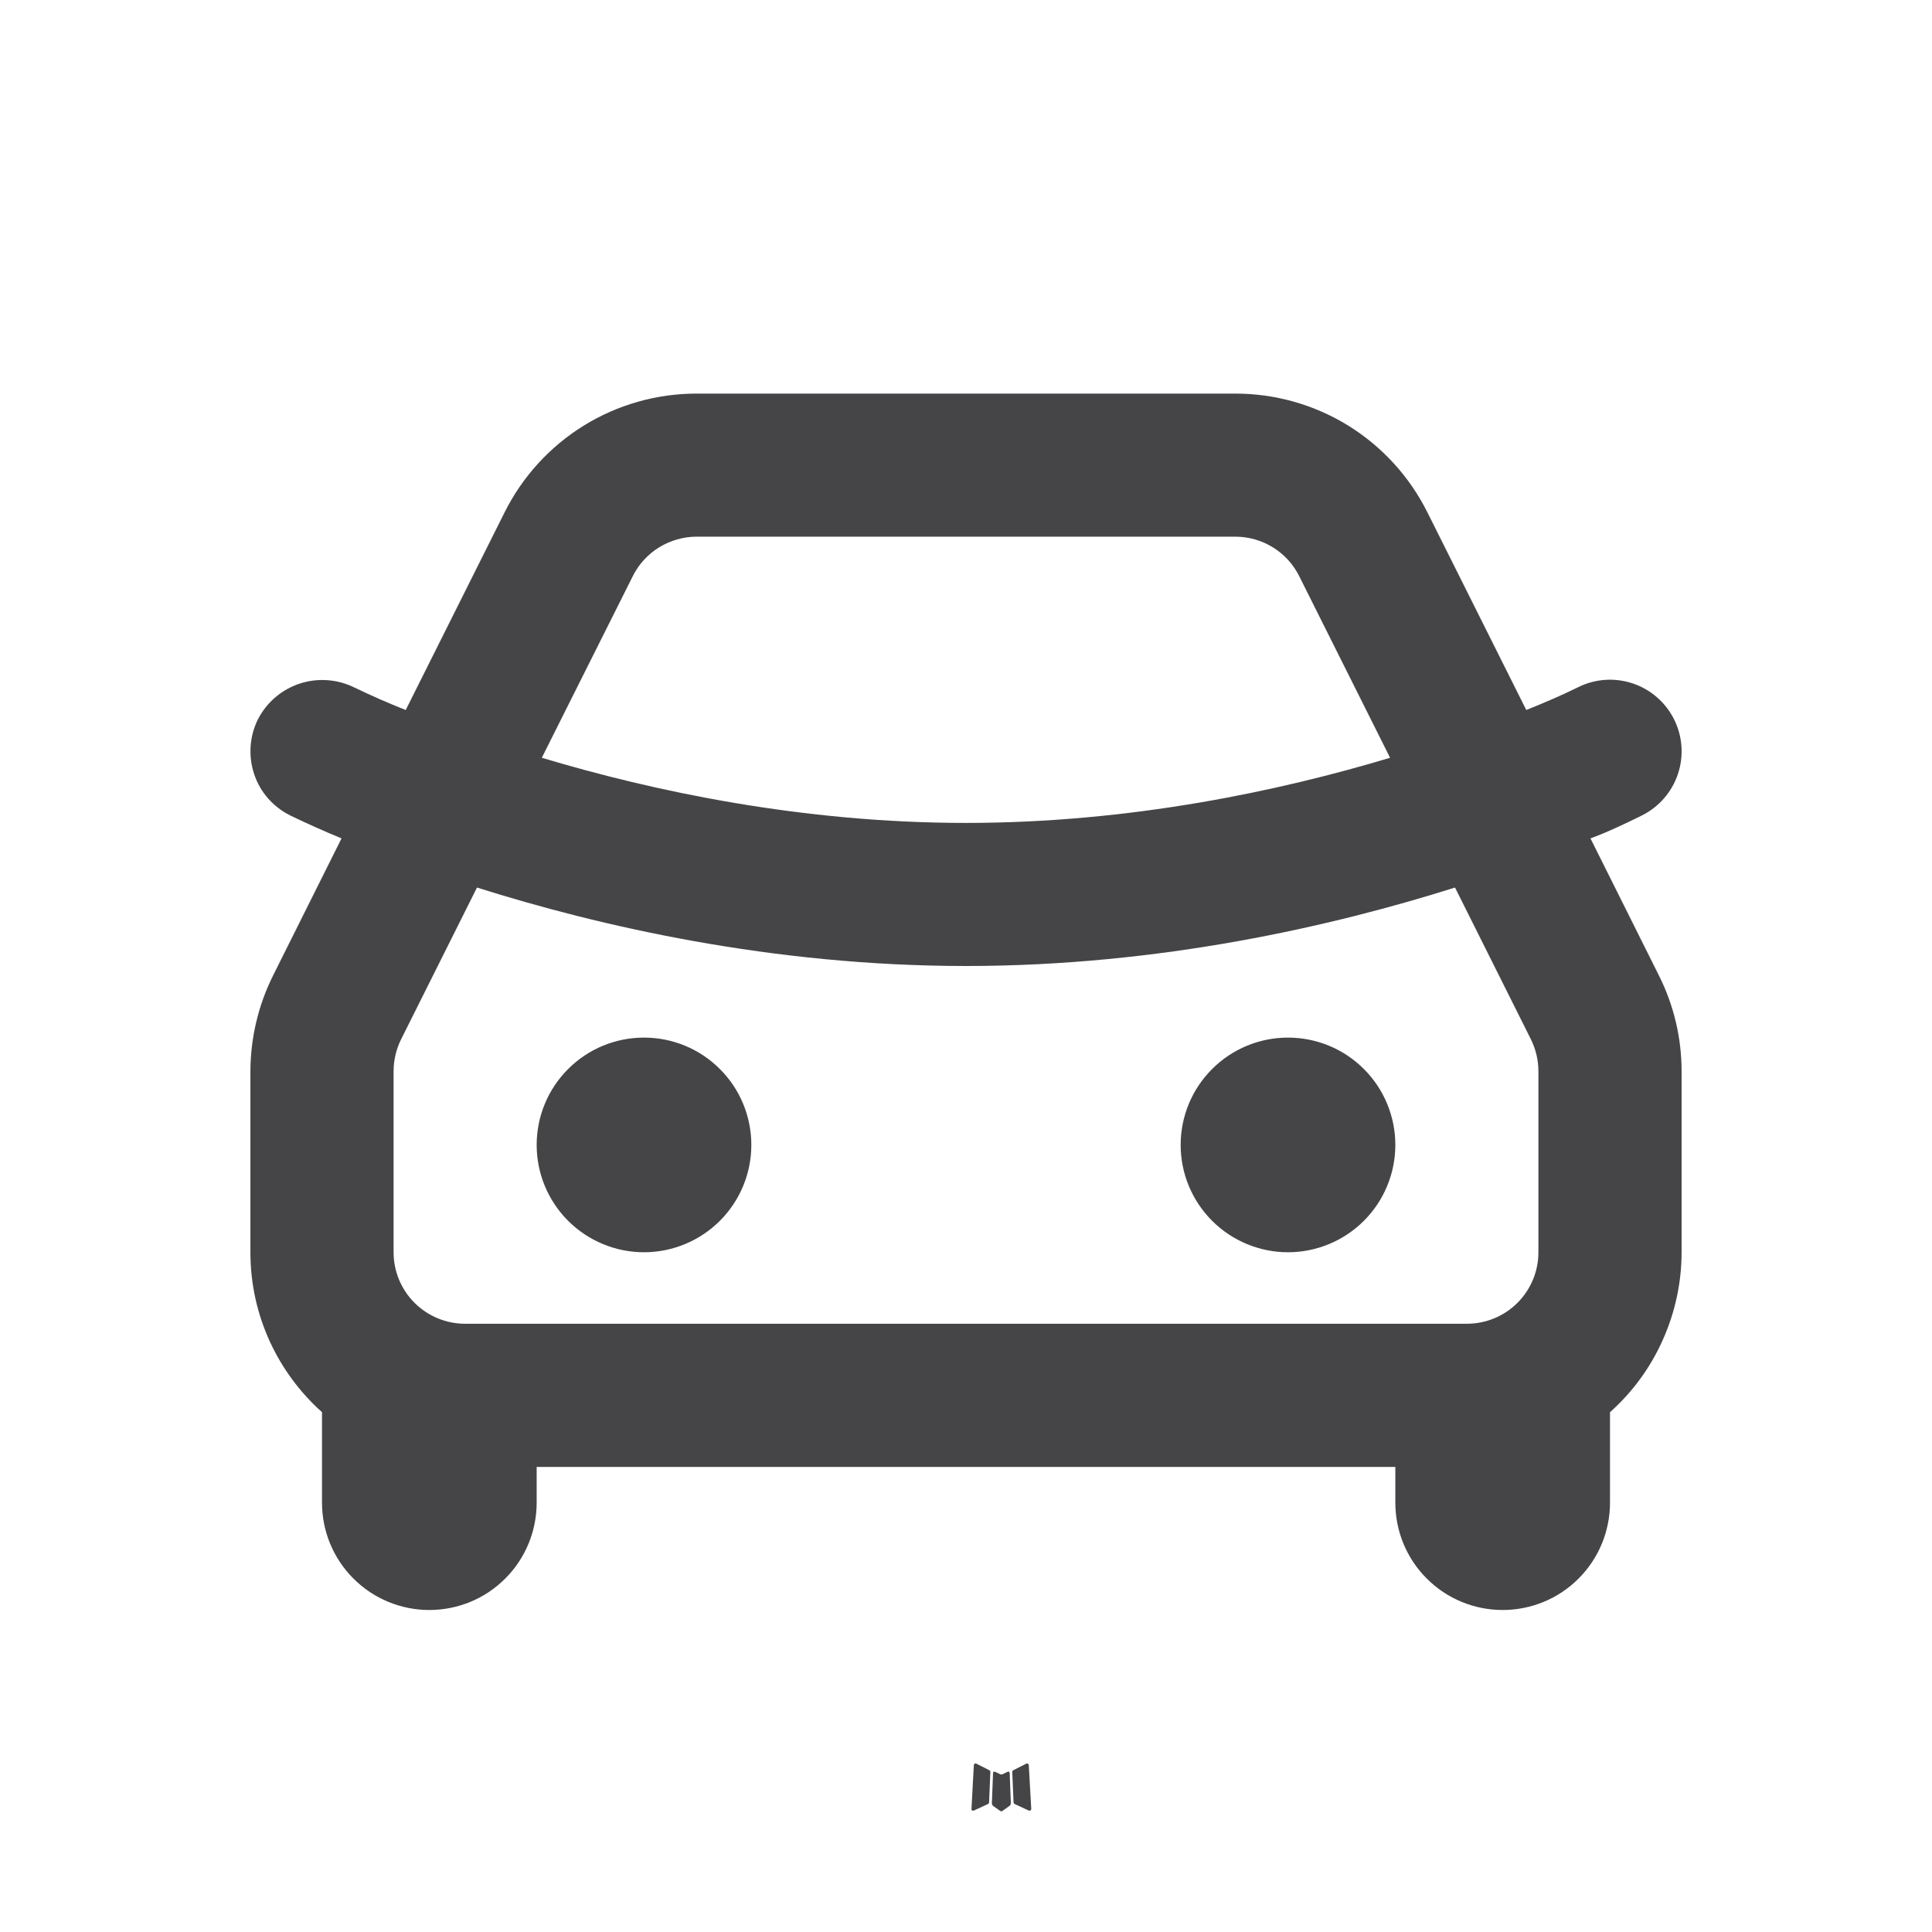 <svg width="18" height="18" viewBox="0 0 18 18" fill="none" xmlns="http://www.w3.org/2000/svg">
<path d="M9.395 16.505L9.388 16.507L9.341 16.53L9.327 16.533L9.318 16.53L9.271 16.507C9.264 16.505 9.258 16.506 9.255 16.51L9.252 16.517L9.241 16.802L9.244 16.815L9.251 16.824L9.32 16.873L9.33 16.876L9.338 16.873L9.407 16.824L9.415 16.813L9.418 16.802L9.407 16.517C9.405 16.51 9.401 16.506 9.395 16.505ZM9.572 16.43L9.563 16.431L9.44 16.493L9.433 16.5L9.431 16.507L9.443 16.794L9.447 16.802L9.452 16.807L9.586 16.869C9.594 16.871 9.601 16.869 9.605 16.863L9.608 16.854L9.585 16.445C9.583 16.437 9.579 16.432 9.572 16.43ZM9.095 16.431C9.092 16.43 9.089 16.429 9.086 16.43C9.082 16.43 9.079 16.433 9.077 16.435L9.073 16.445L9.051 16.854C9.051 16.862 9.055 16.867 9.062 16.87L9.072 16.869L9.206 16.807L9.213 16.801L9.215 16.794L9.227 16.507L9.225 16.499L9.218 16.493L9.095 16.431Z" fill="#454547"/>
<path d="M11.509 3.667C11.881 3.667 12.245 3.77 12.561 3.965C12.877 4.161 13.132 4.44 13.298 4.772L14.22 6.615C14.383 6.549 14.545 6.481 14.702 6.403C14.86 6.324 15.043 6.311 15.211 6.367C15.379 6.423 15.518 6.544 15.597 6.702C15.676 6.86 15.689 7.043 15.633 7.211C15.577 7.379 15.456 7.518 15.298 7.597C14.969 7.761 14.818 7.811 14.818 7.811L15.455 9.087C15.595 9.365 15.667 9.671 15.667 9.981V11.667C15.667 11.948 15.607 12.226 15.492 12.483C15.378 12.74 15.21 12.97 15 13.157V14C15 14.265 14.895 14.52 14.707 14.707C14.52 14.895 14.265 15 14 15C13.735 15 13.48 14.895 13.293 14.707C13.105 14.52 13 14.265 13 14V13.667H5V14C5 14.265 4.895 14.52 4.707 14.707C4.52 14.895 4.265 15 4 15C3.735 15 3.48 14.895 3.293 14.707C3.105 14.52 3 14.265 3 14V13.157C2.591 12.791 2.333 12.259 2.333 11.667V9.981C2.334 9.671 2.406 9.365 2.545 9.087L3.182 7.811C3.021 7.745 2.861 7.673 2.703 7.597C2.625 7.558 2.555 7.504 2.497 7.438C2.439 7.372 2.395 7.295 2.368 7.212C2.34 7.129 2.329 7.041 2.335 6.953C2.341 6.866 2.364 6.78 2.403 6.702C2.484 6.544 2.623 6.425 2.792 6.369C2.96 6.314 3.143 6.327 3.301 6.405C3.459 6.481 3.618 6.551 3.78 6.615L4.702 4.772C4.868 4.44 5.123 4.161 5.439 3.965C5.755 3.77 6.119 3.667 6.491 3.667H11.509ZM13.556 8.269C12.423 8.627 10.81 9 9 9C7.19 9 5.577 8.627 4.444 8.269L3.737 9.683C3.691 9.775 3.667 9.878 3.667 9.981V11.667C3.667 11.844 3.737 12.013 3.862 12.138C3.987 12.263 4.157 12.333 4.333 12.333H13.667C13.844 12.333 14.013 12.263 14.138 12.138C14.263 12.013 14.333 11.844 14.333 11.667V9.981C14.333 9.878 14.309 9.776 14.263 9.683L13.556 8.269ZM6 9.667C6.265 9.667 6.52 9.772 6.707 9.96C6.895 10.147 7 10.402 7 10.667C7 10.932 6.895 11.186 6.707 11.374C6.52 11.561 6.265 11.667 6 11.667C5.735 11.667 5.48 11.561 5.293 11.374C5.105 11.186 5 10.932 5 10.667C5 10.402 5.105 10.147 5.293 9.96C5.48 9.772 5.735 9.667 6 9.667ZM12 9.667C12.265 9.667 12.52 9.772 12.707 9.96C12.895 10.147 13 10.402 13 10.667C13 10.932 12.895 11.186 12.707 11.374C12.52 11.561 12.265 11.667 12 11.667C11.735 11.667 11.48 11.561 11.293 11.374C11.105 11.186 11 10.932 11 10.667C11 10.402 11.105 10.147 11.293 9.96C11.48 9.772 11.735 9.667 12 9.667ZM11.509 5H6.491C6.367 5 6.246 5.035 6.14 5.1C6.035 5.165 5.95 5.258 5.895 5.369L5.048 7.06C6.08 7.37 7.471 7.667 9 7.667C10.529 7.667 11.92 7.37 12.951 7.06L12.105 5.369C12.05 5.258 11.965 5.165 11.86 5.1C11.755 5.035 11.633 5 11.509 5Z" fill="#454547"/>
</svg>
